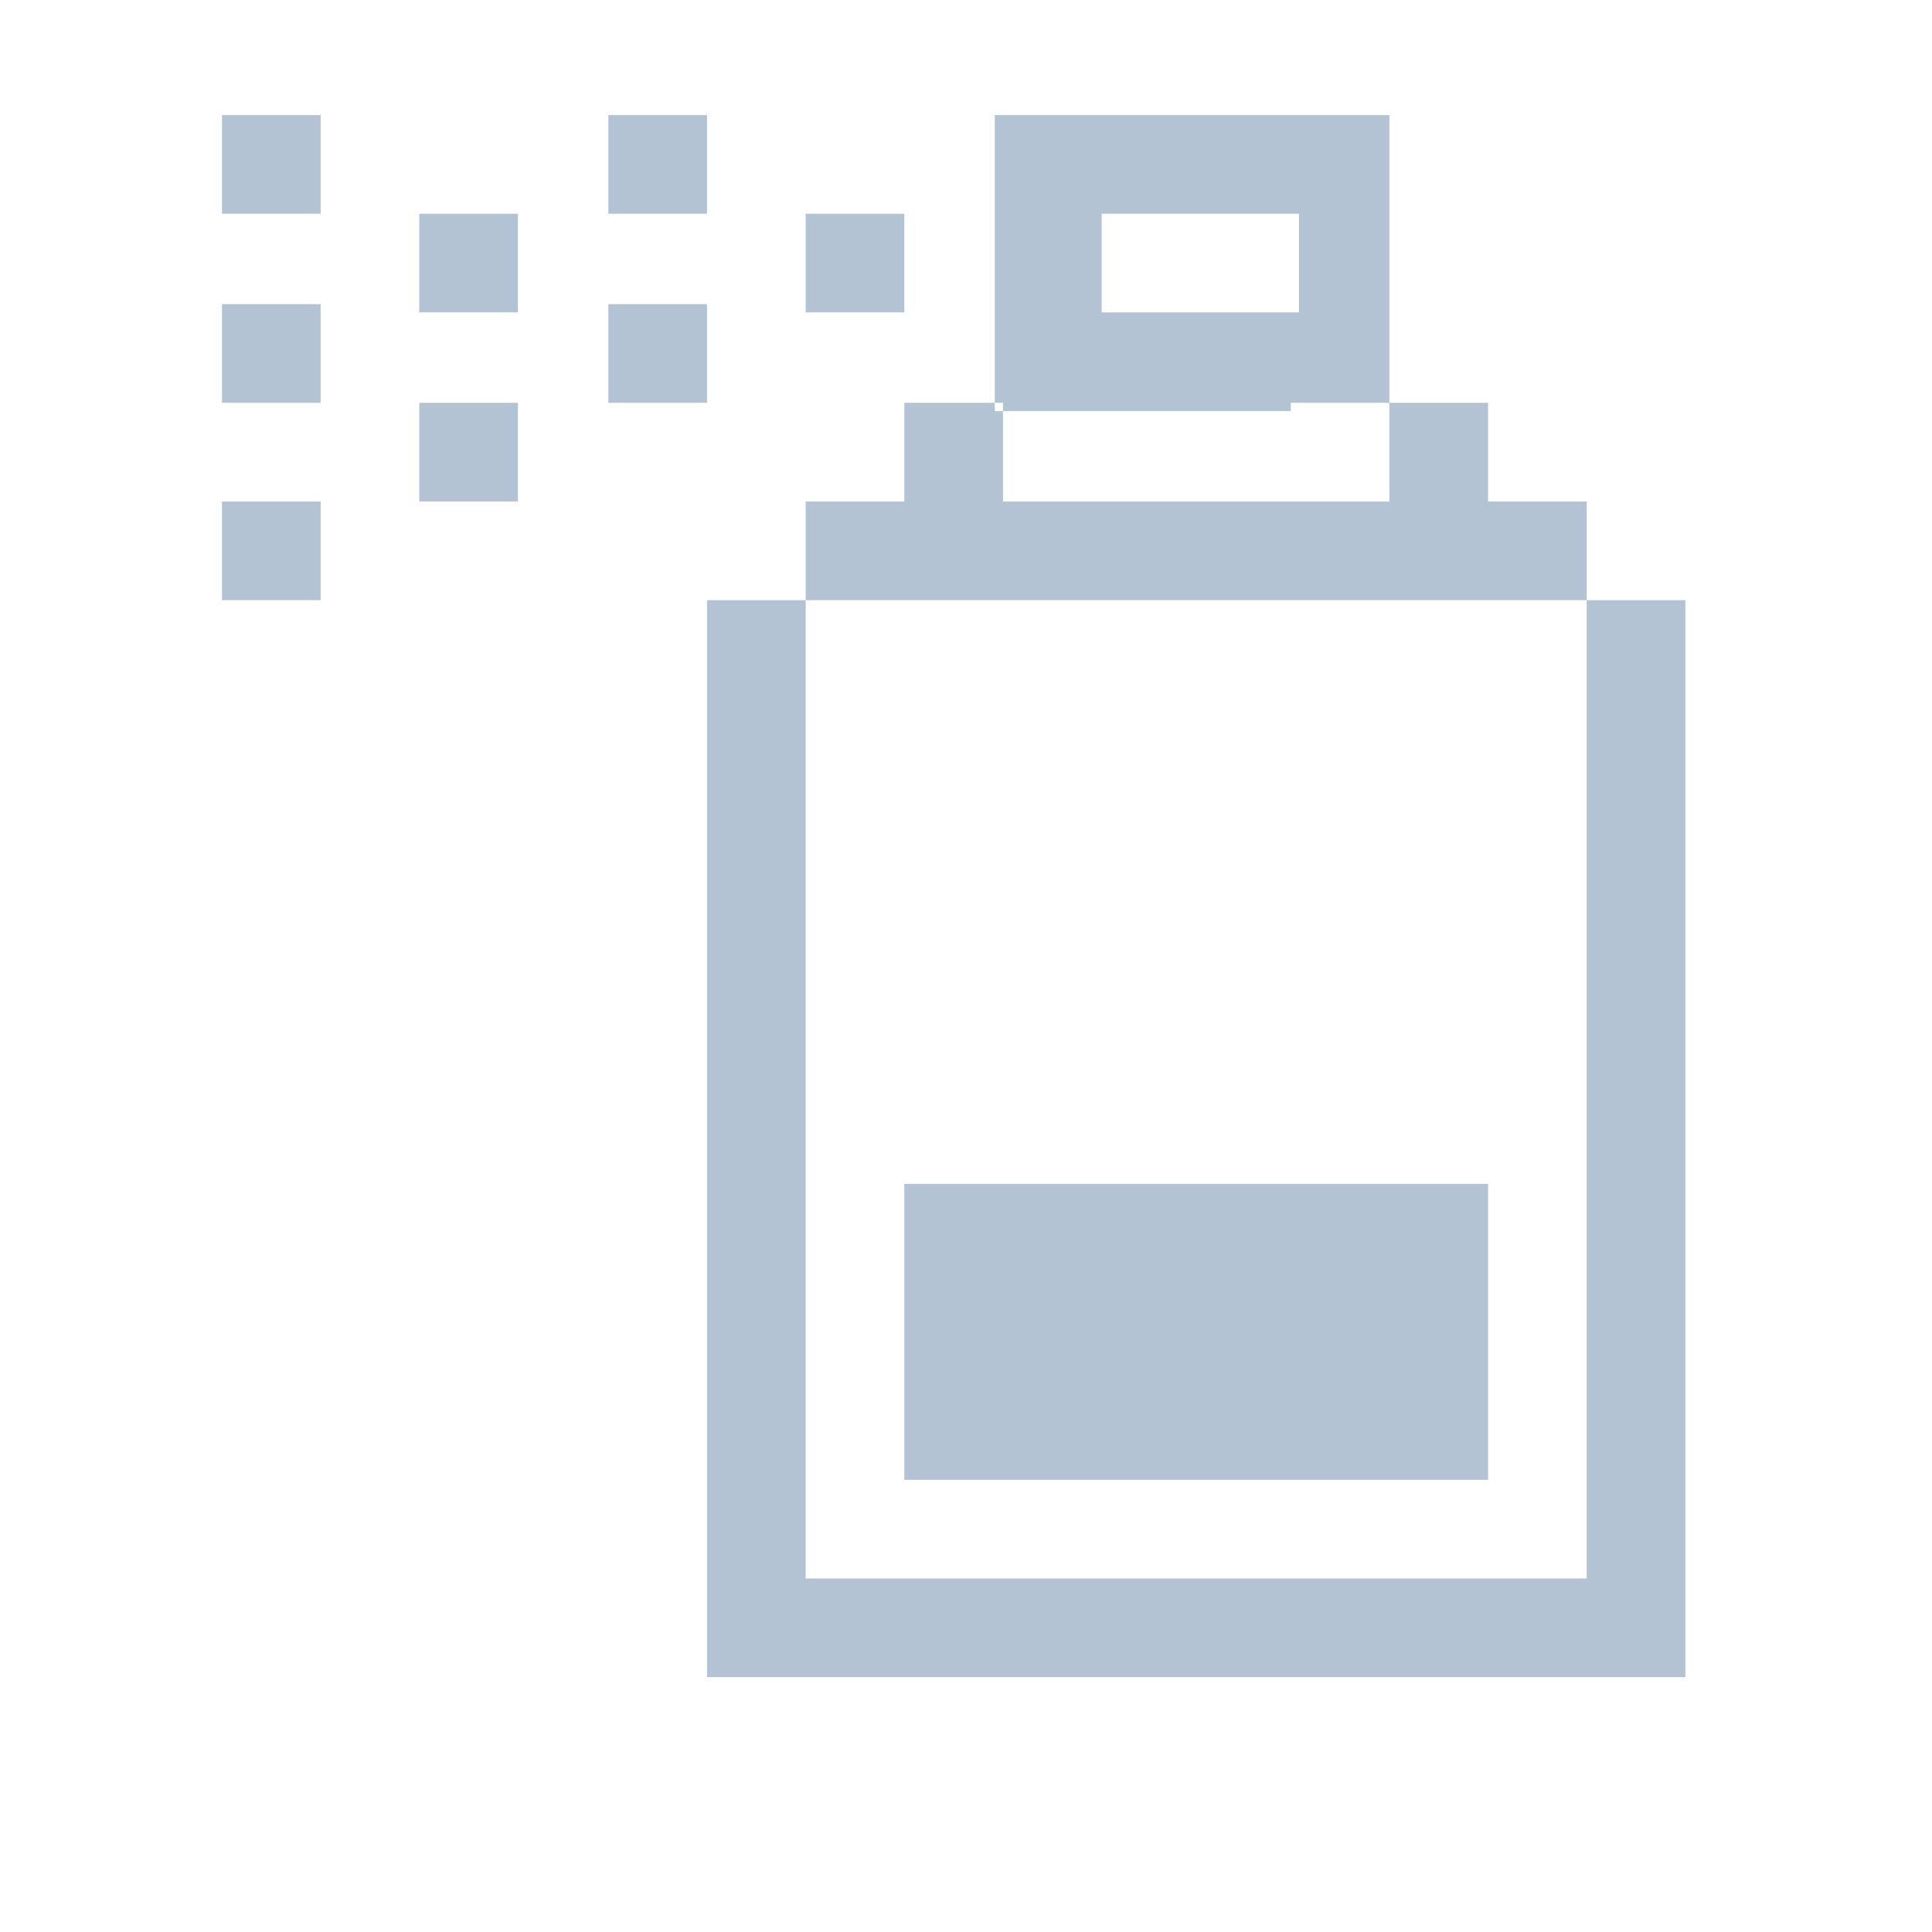 <?xml version="1.0" encoding="utf-8"?>
<!-- Generator: Adobe Illustrator 25.2.0, SVG Export Plug-In . SVG Version: 6.00 Build 0)  -->
<svg version="1.1" id="Layer_1" xmlns="http://www.w3.org/2000/svg" xmlns:xlink="http://www.w3.org/1999/xlink" x="0px" y="0px"
	 viewBox="0 0 23.5 23.5" style="enable-background:new 0 0 23.5 23.5;" xml:space="preserve">
<style type="text/css">
	.st0{fill:#B4C3D3;}
	.st1{fill:#FFFFFF;}
	.st2{fill-rule:evenodd;clip-rule:evenodd;fill:#B4C3D3;}
	.st3{fill:none;}
</style>
<g>
	<path class="st2" d="M11,14.4V18h7.1v-3.6H11L11,14.4z M13.4,3.7V2.6h2.4v1.2H13.4L13.4,3.7z M15.7,4.9h1.2V3.7V2.6V1.4h-1.2h-2.4
		h-1.2v2.4v1.2h1.2H15.7L15.7,4.9z M12.2,6.1V4.9H11v1.2H9.8v1.2h9.5V6.1h-1.2V4.9h-1.2v1.2H12.2L12.2,6.1z M9.8,19.2V7.3H8.6v11.9
		v1.2h1.2h9.5h1.2v-1.2V7.3h-1.2v11.9H9.8L9.8,19.2z M2.7,1.4v1.2h1.2V1.4H2.7L2.7,1.4z M2.7,3.7v1.2h1.2V3.7H2.7L2.7,3.7z M2.7,6.1
		v1.2h1.2V6.1H2.7L2.7,6.1z M5.1,4.9v1.2h1.2V4.9H5.1L5.1,4.9z M5.1,2.6v1.2h1.2V2.6H5.1L5.1,2.6z M7.4,3.7v1.2h1.2V3.7H7.4L7.4,3.7
		z M7.4,1.4v1.2h1.2V1.4H7.4L7.4,1.4z M9.8,2.6v1.2H11V2.6H9.8L9.8,2.6z"/>
</g>
</svg>
